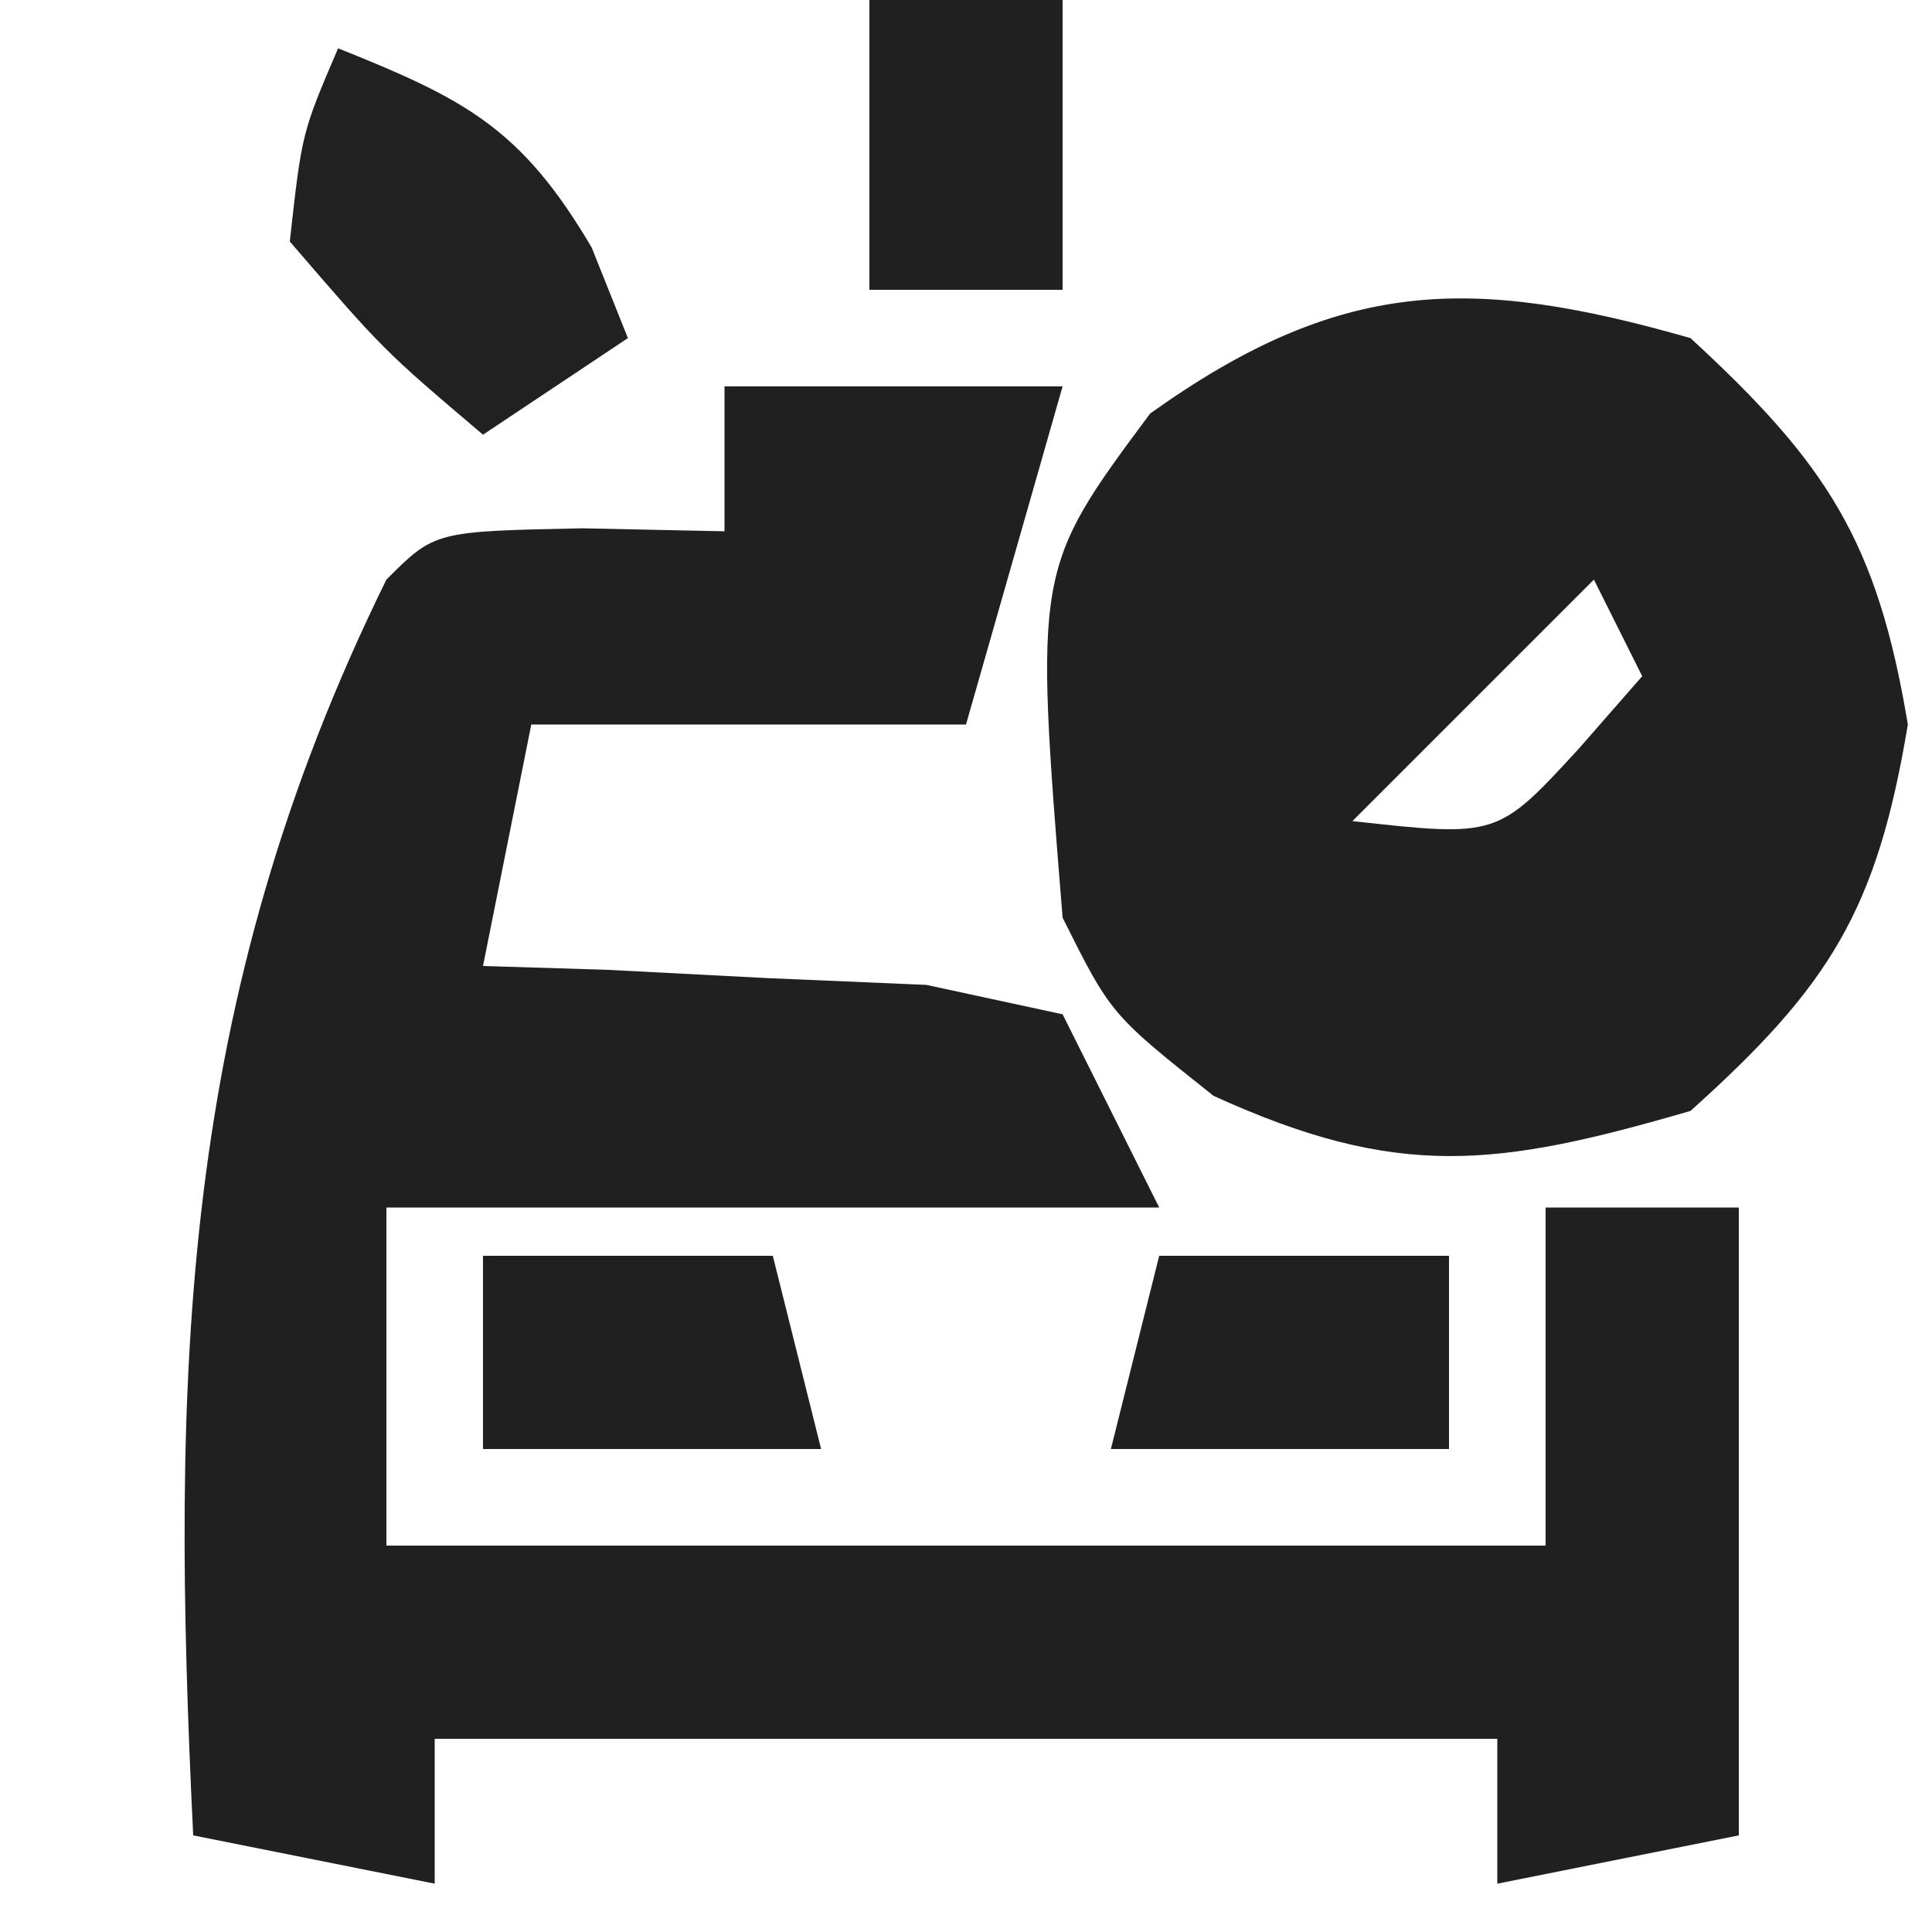 <?xml version="1.0" encoding="UTF-8"?>
<svg version="1.1" xmlns="http://www.w3.org/2000/svg" width="40" height="40">
<path d="M0 0 C2.31 0 4.62 0 7 0 C6.34 2.31 5.68 4.62 5 7 C2.03 7 -0.94 7 -4 7 C-4.33 8.65 -4.66 10.3 -5 12 C-4.157 12.026 -3.314 12.052 -2.445 12.078 C-0.802 12.163 -0.802 12.163 0.875 12.25 C1.966 12.296 3.056 12.343 4.18 12.391 C5.11 12.592 6.041 12.793 7 13 C7.66 14.32 8.32 15.64 9 17 C3.72 17 -1.56 17 -7 17 C-7 19.31 -7 21.62 -7 24 C0.92 24 8.84 24 17 24 C17 21.69 17 19.38 17 17 C18.32 17 19.64 17 21 17 C21 21.29 21 25.58 21 30 C19.35 30.33 17.7 30.66 16 31 C16 30.01 16 29.02 16 28 C8.74 28 1.48 28 -6 28 C-6 28.99 -6 29.98 -6 31 C-7.65 30.67 -9.3 30.34 -11 30 C-11.463 20.47 -11.306 12.751 -7 4 C-6 3 -6 3 -2.938 2.938 C-1.483 2.968 -1.483 2.968 0 3 C0 2.01 0 1.02 0 0 Z " fill="#202020" transform="translate(15,8)"/>
<path d="M0 0 C2.828 2.605 3.867 4.2 4.5 8 C3.861 11.835 2.894 13.403 0 16 C-4.008 17.166 -6.053 17.432 -9.875 15.688 C-12 14 -12 14 -13 12 C-13.582 4.783 -13.582 4.783 -11.188 1.562 C-7.257 -1.245 -4.559 -1.303 0 0 Z M-2 5 C-3.65 6.65 -5.3 8.3 -7 10 C-3.997 10.332 -3.997 10.332 -2.312 8.5 C-1.879 8.005 -1.446 7.51 -1 7 C-1.33 6.34 -1.66 5.68 -2 5 Z " fill="#202020" transform="translate(35,7)"/>
<path d="M0 0 C2.622 1.049 3.794 1.649 5.25 4.125 C5.497 4.744 5.745 5.362 6 6 C5.01 6.66 4.02 7.32 3 8 C0.938 6.25 0.938 6.25 -1 4 C-0.75 1.75 -0.75 1.75 0 0 Z " fill="#212121" transform="translate(7,1)"/>
<path d="M0 0 C1.98 0 3.96 0 6 0 C6 1.32 6 2.64 6 4 C3.69 4 1.38 4 -1 4 C-0.67 2.68 -0.34 1.36 0 0 Z " fill="#202020" transform="translate(24,26)"/>
<path d="M0 0 C1.98 0 3.96 0 6 0 C6.33 1.32 6.66 2.64 7 4 C4.69 4 2.38 4 0 4 C0 2.68 0 1.36 0 0 Z " fill="#202020" transform="translate(10,26)"/>
<path d="M0 0 C1.32 0 2.64 0 4 0 C4 1.98 4 3.96 4 6 C2.68 6 1.36 6 0 6 C0 4.02 0 2.04 0 0 Z " fill="#202020" transform="translate(18,0)"/>
</svg>
